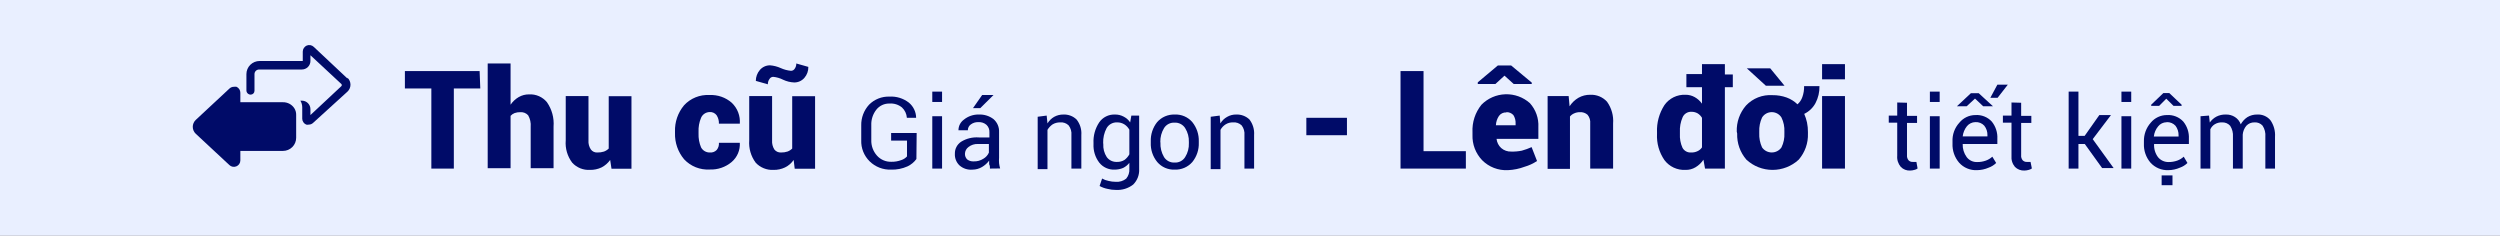 <svg width="191" height="18" viewBox="0 0 191 18" fill="none" xmlns="http://www.w3.org/2000/svg">
    <rect x="0" y="0" width="191" height="18" fill="#808080" stroke="none"/>
    <g clip-path="url(#clip0_383_2)">
        <path d="M191 0H0V18H191V0Z" fill="#E9EFFF" />
        <path
            d="M36.694 6.76H34.673V12.88H32.955V6.76H30.934V5.43H36.643L36.694 6.76Z"
            fill="#000B68" />
        <path
            d="M39.008 8C39.166 7.763 39.377 7.565 39.624 7.42C39.867 7.28 40.142 7.207 40.423 7.21C40.682 7.197 40.941 7.244 41.178 7.348C41.415 7.453 41.624 7.611 41.787 7.81C42.166 8.355 42.344 9.011 42.292 9.67V12.85H40.544V9.69C40.571 9.384 40.505 9.078 40.352 8.81C40.278 8.728 40.186 8.663 40.082 8.621C39.979 8.58 39.867 8.562 39.756 8.57C39.605 8.566 39.454 8.589 39.311 8.64C39.195 8.686 39.092 8.758 39.008 8.85V12.85H37.26V4.85H39.008V8Z"
            fill="#000B68" />
        <path
            d="M46.617 12.22C46.447 12.459 46.222 12.654 45.96 12.79C45.683 12.922 45.378 12.987 45.071 12.98C44.818 12.994 44.565 12.952 44.331 12.857C44.097 12.761 43.887 12.616 43.717 12.43C43.346 11.939 43.17 11.331 43.222 10.72V7.34H44.96V10.73C44.941 10.973 45.005 11.216 45.142 11.42C45.199 11.498 45.275 11.56 45.364 11.601C45.452 11.641 45.55 11.658 45.647 11.65C45.815 11.654 45.982 11.63 46.142 11.58C46.279 11.53 46.403 11.451 46.506 11.35V7.35H48.244V12.89H46.718L46.617 12.22Z"
            fill="#000B68" />
        <path
            d="M54.238 11.65C54.333 11.659 54.428 11.646 54.517 11.613C54.607 11.58 54.687 11.528 54.753 11.46C54.881 11.306 54.943 11.109 54.925 10.91H56.522C56.539 11.186 56.492 11.463 56.383 11.718C56.274 11.973 56.107 12.2 55.895 12.38C55.431 12.77 54.836 12.974 54.228 12.95C53.863 12.973 53.498 12.914 53.158 12.779C52.819 12.644 52.515 12.436 52.267 12.17C51.797 11.609 51.549 10.898 51.57 10.17V10.05C51.546 9.323 51.791 8.612 52.257 8.05C52.502 7.782 52.804 7.572 53.142 7.435C53.479 7.299 53.843 7.239 54.208 7.26C54.83 7.23 55.439 7.442 55.905 7.85C56.121 8.055 56.289 8.305 56.395 8.581C56.502 8.858 56.545 9.155 56.522 9.45H54.925C54.934 9.225 54.874 9.002 54.753 8.81C54.693 8.727 54.612 8.66 54.518 8.616C54.425 8.572 54.321 8.553 54.218 8.56C54.077 8.563 53.94 8.606 53.823 8.684C53.707 8.762 53.615 8.872 53.561 9C53.417 9.342 53.352 9.71 53.369 10.08V10.2C53.355 10.563 53.42 10.925 53.561 11.26C53.625 11.381 53.723 11.482 53.843 11.551C53.962 11.62 54.099 11.655 54.238 11.65Z"
            fill="#000B68" />
        <path
            d="M60.635 12.22C60.47 12.463 60.243 12.66 59.978 12.79C59.704 12.921 59.403 12.986 59.099 12.98C58.845 12.994 58.591 12.951 58.355 12.856C58.119 12.761 57.907 12.616 57.735 12.43C57.369 11.937 57.194 11.33 57.24 10.72V7.34H58.988V10.73C58.971 10.972 59.032 11.213 59.16 11.42C59.22 11.498 59.298 11.559 59.388 11.599C59.478 11.639 59.577 11.657 59.675 11.65C59.84 11.654 60.004 11.631 60.16 11.58C60.297 11.53 60.421 11.452 60.524 11.35V7.35H62.272V12.89H60.716L60.635 12.22ZM61.757 5.11C61.765 5.418 61.657 5.717 61.454 5.95C61.358 6.061 61.238 6.15 61.104 6.211C60.969 6.271 60.823 6.302 60.676 6.3C60.381 6.288 60.092 6.216 59.827 6.09C59.59 5.97 59.333 5.896 59.069 5.87C59.011 5.872 58.954 5.888 58.904 5.918C58.855 5.948 58.814 5.99 58.786 6.04C58.702 6.157 58.659 6.297 58.664 6.44L57.745 6.18C57.744 5.872 57.855 5.574 58.058 5.34C58.153 5.23 58.271 5.142 58.403 5.082C58.536 5.021 58.68 4.99 58.826 4.99C59.109 5.012 59.386 5.083 59.645 5.2C59.894 5.314 60.16 5.385 60.433 5.41C60.49 5.41 60.546 5.395 60.596 5.367C60.645 5.339 60.687 5.298 60.716 5.25C60.8 5.134 60.842 4.993 60.837 4.85L61.757 5.11Z"
            fill="#000B68" />
        <path
            d="M70.013 12.15C69.838 12.39 69.605 12.583 69.336 12.71C68.939 12.888 68.507 12.974 68.072 12.96C67.772 12.97 67.473 12.919 67.193 12.811C66.914 12.702 66.659 12.539 66.445 12.33C66.23 12.119 66.061 11.866 65.95 11.588C65.838 11.309 65.787 11.01 65.799 10.71V9.59C65.784 9.004 65.998 8.435 66.395 8C66.597 7.796 66.839 7.635 67.107 7.528C67.375 7.421 67.662 7.371 67.951 7.38C68.486 7.349 69.014 7.513 69.437 7.84C69.609 7.982 69.747 8.159 69.843 8.36C69.939 8.56 69.99 8.778 69.992 9H69.285C69.265 8.7 69.132 8.418 68.911 8.21C68.645 7.993 68.305 7.886 67.961 7.91C67.767 7.904 67.575 7.944 67.399 8.025C67.223 8.107 67.07 8.229 66.951 8.38C66.687 8.717 66.551 9.134 66.567 9.56V10.69C66.551 11.13 66.706 11.56 67.001 11.89C67.137 12.043 67.305 12.164 67.494 12.245C67.683 12.326 67.887 12.366 68.093 12.36C68.355 12.367 68.615 12.322 68.861 12.23C69.028 12.176 69.177 12.079 69.295 11.95V10.74H68.082V10.16H70.033L70.013 12.15Z"
            fill="#000B68" />
        <path d="M71.974 7.79H71.227V7H71.974V7.79ZM71.974 12.88H71.227V8.88H71.974V12.88Z"
            fill="#000B68" />
        <path
            d="M75.632 12.88C75.632 12.75 75.632 12.65 75.571 12.55C75.566 12.457 75.566 12.363 75.571 12.27C75.424 12.468 75.239 12.634 75.025 12.76C74.808 12.889 74.561 12.958 74.308 12.96C74.125 12.978 73.941 12.957 73.767 12.901C73.593 12.844 73.433 12.752 73.297 12.63C73.179 12.514 73.087 12.375 73.028 12.222C72.968 12.068 72.943 11.904 72.953 11.74C72.948 11.561 72.989 11.383 73.073 11.224C73.156 11.065 73.278 10.929 73.428 10.83C73.833 10.579 74.307 10.464 74.783 10.5H75.591V10.1C75.596 9.996 75.579 9.893 75.541 9.796C75.502 9.699 75.444 9.612 75.369 9.54C75.285 9.466 75.188 9.41 75.082 9.374C74.976 9.338 74.864 9.323 74.752 9.33C74.542 9.32 74.334 9.384 74.166 9.51C74.097 9.56 74.04 9.627 74.001 9.703C73.963 9.78 73.943 9.864 73.944 9.95H73.226C73.226 9.792 73.263 9.636 73.335 9.496C73.407 9.355 73.512 9.233 73.641 9.14C73.962 8.879 74.367 8.74 74.783 8.75C75.186 8.732 75.584 8.856 75.904 9.1C76.047 9.224 76.159 9.378 76.233 9.551C76.306 9.725 76.339 9.912 76.329 10.1V12.05C76.318 12.19 76.318 12.33 76.329 12.47C76.345 12.605 76.372 12.739 76.41 12.87L75.632 12.88ZM74.399 12.33C74.656 12.337 74.91 12.268 75.126 12.13C75.315 12.023 75.464 11.858 75.551 11.66V11H74.712C74.453 10.99 74.198 11.071 73.994 11.23C73.911 11.29 73.844 11.368 73.796 11.458C73.749 11.548 73.723 11.648 73.722 11.75C73.719 11.829 73.733 11.909 73.762 11.982C73.792 12.056 73.836 12.124 73.893 12.18C74.037 12.29 74.217 12.343 74.399 12.33ZM75.035 7.26H75.904L74.894 8.26H74.338L75.035 7.26Z"
            fill="#000B68" />
        <path
            d="M79.966 8.83L80.027 9.43C80.15 9.224 80.324 9.052 80.532 8.93C80.748 8.809 80.992 8.747 81.24 8.75C81.426 8.741 81.611 8.771 81.785 8.836C81.959 8.901 82.117 9.001 82.25 9.13C82.518 9.467 82.648 9.892 82.614 10.32V12.88H81.856V10.33C81.883 10.062 81.808 9.795 81.644 9.58C81.56 9.497 81.458 9.433 81.347 9.394C81.235 9.354 81.116 9.339 80.997 9.35C80.795 9.346 80.596 9.398 80.421 9.5C80.26 9.61 80.126 9.753 80.027 9.92V12.92H79.279V8.92L79.966 8.83Z"
            fill="#000B68" />
        <path
            d="M83.544 10.93C83.516 10.371 83.668 9.818 83.979 9.35C84.11 9.158 84.288 9.003 84.497 8.898C84.706 8.793 84.938 8.742 85.171 8.75C85.407 8.743 85.641 8.799 85.848 8.91C86.049 9.012 86.22 9.163 86.344 9.35L86.435 8.83H87.031V12.9C87.045 13.12 87.012 13.341 86.934 13.548C86.855 13.755 86.733 13.943 86.576 14.1C86.201 14.393 85.73 14.539 85.252 14.51C85.037 14.511 84.823 14.485 84.615 14.43C84.403 14.389 84.198 14.315 84.009 14.21L84.201 13.64C84.351 13.727 84.515 13.788 84.686 13.82C84.868 13.868 85.055 13.891 85.242 13.89C85.529 13.914 85.815 13.828 86.04 13.65C86.216 13.44 86.302 13.171 86.283 12.9V12.44C86.157 12.604 85.994 12.737 85.808 12.83C85.604 12.916 85.383 12.96 85.161 12.96C84.935 12.97 84.709 12.926 84.504 12.832C84.298 12.738 84.118 12.597 83.979 12.42C83.671 12.011 83.518 11.509 83.544 11V10.93ZM84.292 11C84.27 11.352 84.362 11.703 84.555 12C84.644 12.122 84.763 12.22 84.901 12.284C85.039 12.349 85.191 12.378 85.343 12.37C85.543 12.376 85.74 12.324 85.909 12.22C86.064 12.105 86.192 11.959 86.283 11.79V9.91C86.192 9.743 86.06 9.602 85.899 9.5C85.732 9.398 85.539 9.345 85.343 9.35C85.182 9.344 85.022 9.382 84.882 9.459C84.741 9.537 84.624 9.651 84.545 9.79C84.358 10.14 84.267 10.534 84.282 10.93L84.292 11Z"
            fill="#000B68" />
        <path
            d="M87.92 10.81C87.899 10.275 88.071 9.75 88.405 9.33C88.571 9.14 88.778 8.989 89.01 8.889C89.243 8.789 89.496 8.741 89.749 8.75C90.003 8.738 90.256 8.784 90.49 8.885C90.723 8.985 90.929 9.138 91.093 9.33C91.43 9.749 91.606 10.274 91.588 10.81V10.9C91.608 11.436 91.432 11.961 91.093 12.38C90.927 12.57 90.72 12.72 90.488 12.821C90.255 12.921 90.003 12.969 89.749 12.96C89.497 12.97 89.246 12.923 89.014 12.823C88.783 12.722 88.578 12.571 88.415 12.38C88.073 11.963 87.897 11.437 87.92 10.9V10.81ZM88.658 10.89C88.638 11.278 88.733 11.664 88.931 12C89.015 12.135 89.135 12.245 89.277 12.319C89.419 12.393 89.579 12.428 89.739 12.42C89.9 12.429 90.059 12.394 90.202 12.32C90.344 12.246 90.464 12.136 90.547 12C90.749 11.68 90.847 11.307 90.83 10.93V10.85C90.845 10.477 90.746 10.107 90.547 9.79C90.463 9.655 90.343 9.545 90.201 9.471C90.059 9.397 89.899 9.362 89.739 9.37C89.579 9.361 89.418 9.395 89.276 9.469C89.134 9.543 89.014 9.654 88.931 9.79C88.738 10.11 88.64 10.477 88.648 10.85L88.658 10.89Z"
            fill="#000B68" />
        <path
            d="M93.185 8.83L93.236 9.43C93.359 9.221 93.537 9.048 93.751 8.93C93.962 8.807 94.204 8.745 94.448 8.75C94.634 8.742 94.82 8.771 94.993 8.837C95.167 8.902 95.326 9.002 95.459 9.13C95.719 9.471 95.845 9.894 95.813 10.32V12.88H95.075V10.33C95.102 10.062 95.026 9.795 94.863 9.58C94.776 9.497 94.673 9.434 94.56 9.394C94.446 9.354 94.326 9.339 94.206 9.35C94.007 9.343 93.809 9.396 93.64 9.5C93.474 9.604 93.338 9.748 93.246 9.92V12.92H92.498V8.92L93.185 8.83Z"
            fill="#000B68" />
        <path d="M102.907 10.33H99.805V9H102.907V10.33Z" fill="#000B68" />
        <path d="M108.758 11.55H111.992V12.88H107V5.43H108.758V11.55Z" fill="#000B68" />
        <path
            d="M115.206 13C114.842 13.018 114.478 12.96 114.138 12.829C113.799 12.698 113.491 12.497 113.236 12.24C112.99 11.982 112.798 11.679 112.671 11.348C112.545 11.017 112.486 10.664 112.498 10.31V10.1C112.461 9.341 112.705 8.594 113.185 8C113.666 7.511 114.32 7.225 115.01 7.202C115.7 7.18 116.371 7.423 116.884 7.88C117.335 8.381 117.568 9.039 117.531 9.71V10.61H114.337C114.364 10.878 114.49 11.127 114.691 11.31C114.905 11.497 115.184 11.594 115.469 11.58C115.737 11.588 116.005 11.564 116.267 11.51C116.523 11.44 116.773 11.349 117.015 11.24L117.429 12.3C117.138 12.495 116.818 12.644 116.48 12.74C116.072 12.893 115.642 12.981 115.206 13ZM117.025 6.31V6.42H115.651L114.943 5.78L114.246 6.42H112.902V6.29L114.438 5H115.449L117.025 6.31ZM115.085 8.59C114.975 8.583 114.865 8.604 114.766 8.651C114.667 8.698 114.582 8.77 114.519 8.86C114.378 9.071 114.297 9.317 114.287 9.57H115.792V9.44C115.804 9.211 115.744 8.984 115.621 8.79C115.552 8.716 115.467 8.657 115.373 8.619C115.278 8.581 115.177 8.564 115.075 8.57L115.085 8.59Z"
            fill="#000B68" />
        <path
            d="M119.845 7.34L119.916 8.12C120.087 7.854 120.319 7.631 120.593 7.47C120.867 7.316 121.177 7.236 121.492 7.24C121.733 7.229 121.972 7.271 122.194 7.362C122.416 7.454 122.615 7.593 122.776 7.77C123.124 8.256 123.288 8.847 123.241 9.44V12.88H121.492V9.44C121.517 9.199 121.444 8.958 121.29 8.77C121.211 8.699 121.119 8.645 121.018 8.611C120.917 8.576 120.81 8.562 120.704 8.57C120.554 8.568 120.406 8.598 120.27 8.66C120.143 8.712 120.032 8.795 119.946 8.9V12.9H118.238V7.34H119.845Z"
            fill="#000B68" />
        <path
            d="M132.387 6.66H131.781V12.88H130.265L130.143 12.2C129.989 12.437 129.781 12.635 129.537 12.78C129.306 12.918 129.039 12.988 128.769 12.98C128.459 12.996 128.151 12.935 127.87 12.805C127.59 12.674 127.347 12.476 127.162 12.23C126.758 11.642 126.559 10.94 126.596 10.23V10.12C126.563 9.382 126.761 8.652 127.162 8.03C127.341 7.775 127.582 7.569 127.863 7.43C128.144 7.292 128.456 7.227 128.769 7.24C129.017 7.237 129.261 7.299 129.476 7.42C129.696 7.544 129.886 7.715 130.032 7.92V6.66H128.84V5.66H130.032V4.9H131.781V5.69H132.387V6.66ZM128.345 10.23C128.325 10.59 128.391 10.949 128.537 11.28C128.598 11.4 128.695 11.499 128.813 11.565C128.932 11.631 129.068 11.661 129.204 11.65C129.371 11.657 129.538 11.623 129.689 11.55C129.829 11.488 129.948 11.387 130.032 11.26V9C129.95 8.862 129.836 8.745 129.699 8.66C129.554 8.579 129.39 8.538 129.224 8.54C129.08 8.534 128.937 8.572 128.816 8.649C128.695 8.726 128.601 8.838 128.547 8.97C128.394 9.323 128.325 9.706 128.345 10.09V10.23Z"
            fill="#000B68" />
        <path
            d="M132.689 10.06C132.663 9.329 132.915 8.615 133.397 8.06C133.653 7.788 133.968 7.576 134.317 7.439C134.667 7.303 135.043 7.245 135.418 7.27C135.786 7.265 136.153 7.326 136.499 7.45C136.809 7.564 137.092 7.741 137.328 7.97C137.5 7.819 137.629 7.626 137.702 7.41C137.796 7.144 137.841 6.862 137.833 6.58H139.006C139.018 7.032 138.913 7.479 138.702 7.88C138.51 8.236 138.21 8.523 137.843 8.7C137.935 8.913 138.006 9.134 138.056 9.36C138.105 9.6 138.129 9.845 138.126 10.09V10.2C138.153 10.931 137.9 11.645 137.419 12.2C136.878 12.701 136.164 12.98 135.423 12.98C134.682 12.98 133.968 12.701 133.427 12.2C132.946 11.645 132.693 10.931 132.72 10.2L132.689 10.06ZM136.338 6.55H134.913L133.457 5.22H135.246L136.338 6.55ZM134.407 10.17C134.39 10.545 134.463 10.919 134.62 11.26C134.702 11.38 134.813 11.478 134.942 11.545C135.072 11.613 135.216 11.648 135.362 11.648C135.509 11.648 135.653 11.613 135.782 11.545C135.912 11.478 136.023 11.38 136.105 11.26C136.271 10.921 136.347 10.546 136.327 10.17V10.06C136.346 9.687 136.269 9.316 136.105 8.98C136.028 8.854 135.919 8.75 135.789 8.677C135.658 8.605 135.512 8.567 135.362 8.567C135.213 8.567 135.066 8.605 134.936 8.677C134.806 8.75 134.697 8.854 134.62 8.98C134.464 9.319 134.391 9.689 134.407 10.06V10.17Z"
            fill="#000B68" />
        <path
            d="M140.955 6.06H139.207V4.9H140.955V6.06ZM140.955 12.88H139.207V7.34H140.955V12.88Z"
            fill="#000B68" />
        <path
            d="M145.695 7.85V8.85H146.463V9.39H145.695V11.85C145.687 11.921 145.694 11.994 145.715 12.062C145.735 12.131 145.77 12.195 145.817 12.25C145.857 12.291 145.906 12.323 145.96 12.344C146.014 12.364 146.072 12.373 146.13 12.37H146.271H146.413L146.504 12.87C146.433 12.926 146.35 12.964 146.261 12.98C146.156 13.011 146.048 13.028 145.938 13.03C145.805 13.038 145.672 13.017 145.548 12.968C145.424 12.92 145.312 12.845 145.22 12.75C145.121 12.633 145.045 12.498 144.998 12.352C144.951 12.206 144.934 12.053 144.948 11.9V9.37H144.301V8.83H144.948V7.83L145.695 7.85Z"
            fill="#000B68" />
        <path d="M148.191 7.79H147.443V7H148.191V7.79ZM148.191 12.88H147.443V8.88H148.191V12.88Z"
            fill="#000B68" />
        <path
            d="M151.042 13C150.786 13.012 150.53 12.967 150.294 12.868C150.058 12.77 149.847 12.62 149.677 12.43C149.33 12.024 149.149 11.502 149.172 10.97V10.81C149.16 10.548 149.2 10.286 149.29 10.039C149.38 9.791 149.519 9.564 149.698 9.37C149.845 9.19 150.031 9.044 150.243 8.943C150.454 8.843 150.686 8.791 150.92 8.79C151.154 8.774 151.388 8.811 151.605 8.898C151.822 8.984 152.017 9.118 152.174 9.29C152.472 9.661 152.623 10.127 152.598 10.6V11H149.95C149.936 11.358 150.043 11.71 150.253 12C150.346 12.124 150.469 12.224 150.61 12.29C150.751 12.357 150.906 12.387 151.062 12.38C151.286 12.383 151.508 12.346 151.719 12.27C151.903 12.204 152.071 12.102 152.214 11.97L152.507 12.45C152.344 12.611 152.147 12.733 151.931 12.81C151.651 12.932 151.348 12.997 151.042 13ZM150.577 7.12H151.173L152.264 8.12H151.517L150.89 7.53L150.253 8.12H149.506L150.577 7.12ZM150.91 9.33C150.788 9.333 150.668 9.363 150.558 9.416C150.448 9.47 150.351 9.546 150.274 9.64C150.094 9.865 149.982 10.135 149.95 10.42H151.84V10.33C151.848 10.066 151.762 9.808 151.597 9.6C151.512 9.508 151.407 9.435 151.29 9.389C151.173 9.342 151.047 9.322 150.92 9.33H150.91ZM152.598 6.47H153.396L152.618 7.47H152.062L152.598 6.47Z"
            fill="#000B68" />
        <path
            d="M154.416 7.85V8.85H155.194V9.39H154.416V11.85C154.408 11.921 154.414 11.994 154.435 12.062C154.456 12.131 154.491 12.195 154.537 12.25C154.578 12.291 154.627 12.322 154.681 12.343C154.735 12.364 154.793 12.373 154.851 12.37H155.002H155.134L155.235 12.87C155.162 12.922 155.08 12.96 154.992 12.98C154.887 13.011 154.778 13.027 154.669 13.03C154.534 13.037 154.4 13.016 154.275 12.967C154.149 12.919 154.035 12.845 153.941 12.75C153.843 12.632 153.769 12.497 153.724 12.351C153.679 12.205 153.664 12.052 153.678 11.9V9.37H153.021V8.83H153.678V7.83L154.416 7.85Z"
            fill="#000B68" />
        <path
            d="M159.278 11H158.793V12.88H158.045V7H158.793V10.38H159.268L160.389 8.79H161.279L159.884 10.63L161.481 12.84H160.602L159.278 11Z"
            fill="#000B68" />
        <path d="M162.826 7.79H162.078V7H162.826V7.79ZM162.826 12.88H162.078V8.88H162.826V12.88Z"
            fill="#000B68" />
        <path
            d="M165.664 13C165.409 13.01 165.154 12.964 164.918 12.866C164.682 12.767 164.471 12.618 164.3 12.43C163.952 12.023 163.772 11.502 163.795 10.97V10.81C163.78 10.281 163.967 9.767 164.32 9.37C164.469 9.188 164.657 9.042 164.871 8.942C165.084 8.842 165.317 8.79 165.553 8.79C165.787 8.775 166.02 8.813 166.237 8.899C166.454 8.986 166.649 9.119 166.806 9.29C167.105 9.661 167.256 10.127 167.231 10.6V11H164.573C164.55 11.357 164.654 11.71 164.866 12C164.962 12.12 165.085 12.217 165.226 12.283C165.366 12.349 165.519 12.382 165.675 12.38C165.902 12.383 166.128 12.345 166.342 12.27C166.525 12.204 166.694 12.102 166.837 11.97L167.12 12.45C166.958 12.612 166.761 12.736 166.544 12.81C166.267 12.932 165.968 12.996 165.664 13ZM166.675 8V8.09H166.059L165.503 7.54L164.957 8.09H164.351V8L165.28 7.11H165.735L166.675 8ZM165.523 9.34C165.4 9.341 165.279 9.369 165.169 9.423C165.059 9.477 164.962 9.554 164.886 9.65C164.699 9.871 164.583 10.143 164.553 10.43H166.443V10.34C166.449 10.078 166.367 9.821 166.21 9.61C166.127 9.519 166.026 9.447 165.913 9.399C165.799 9.351 165.677 9.327 165.553 9.33L165.523 9.34ZM165.978 14.15H165.149V13.4H165.978V14.15Z"
            fill="#000B68" />
        <path
            d="M168.768 8.83L168.828 9.36C168.959 9.172 169.132 9.018 169.334 8.91C169.555 8.797 169.802 8.742 170.051 8.75C170.298 8.741 170.541 8.807 170.749 8.94C170.956 9.072 171.113 9.269 171.193 9.5C171.314 9.279 171.488 9.09 171.699 8.95C171.924 8.815 172.183 8.746 172.446 8.75C172.637 8.738 172.828 8.771 173.003 8.846C173.179 8.921 173.334 9.035 173.457 9.18C173.719 9.554 173.843 10.006 173.811 10.46V12.88H173.073V10.45C173.1 10.151 173.026 9.852 172.861 9.6C172.784 9.514 172.689 9.446 172.582 9.403C172.475 9.36 172.36 9.341 172.244 9.35C172.127 9.346 172.011 9.368 171.902 9.412C171.794 9.457 171.697 9.525 171.618 9.61C171.461 9.801 171.366 10.034 171.345 10.28V12.88H170.597V10.45C170.62 10.154 170.545 9.86 170.385 9.61C170.309 9.523 170.213 9.455 170.107 9.41C170 9.365 169.884 9.344 169.768 9.35C169.573 9.342 169.38 9.391 169.213 9.49C169.061 9.582 168.941 9.718 168.869 9.88V12.88H168.121V8.88L168.768 8.83Z"
            fill="#000B68" />
        <path
            d="M26.547 6L23.97 3.58C23.9 3.513 23.813 3.468 23.717 3.45C23.622 3.433 23.524 3.443 23.434 3.48C23.345 3.52 23.269 3.585 23.215 3.666C23.161 3.748 23.132 3.843 23.131 3.94V4.66H19.837C19.569 4.66 19.312 4.765 19.122 4.953C18.933 5.14 18.826 5.395 18.826 5.66V6.91C18.826 6.995 18.86 7.076 18.921 7.136C18.982 7.196 19.064 7.23 19.15 7.23C19.227 7.23 19.302 7.199 19.357 7.145C19.412 7.091 19.443 7.017 19.443 6.94V5.66C19.443 5.567 19.48 5.478 19.546 5.412C19.613 5.347 19.703 5.31 19.796 5.31H23.061C23.235 5.31 23.402 5.241 23.525 5.119C23.648 4.998 23.717 4.832 23.717 4.66V4.22L26.082 6.42C26.102 6.442 26.113 6.47 26.113 6.5C26.113 6.529 26.102 6.558 26.082 6.58L23.717 8.79V8.34C23.717 8.167 23.648 8.002 23.525 7.88C23.402 7.758 23.235 7.69 23.061 7.69H22.949C23.04 7.841 23.089 8.014 23.091 8.19V9.07C23.092 9.166 23.122 9.259 23.176 9.339C23.229 9.419 23.305 9.482 23.394 9.52C23.46 9.535 23.53 9.535 23.596 9.52C23.722 9.519 23.841 9.468 23.93 9.38L26.547 7C26.62 6.932 26.678 6.849 26.717 6.758C26.757 6.667 26.777 6.569 26.777 6.47C26.777 6.371 26.757 6.273 26.717 6.181C26.678 6.09 26.62 6.008 26.547 5.94V6Z"
            fill="#000B68" />
        <path
            d="M21.617 7.81H18.363V7.09C18.364 6.994 18.337 6.899 18.285 6.817C18.233 6.736 18.158 6.671 18.07 6.63C18.003 6.621 17.934 6.621 17.867 6.63C17.739 6.631 17.616 6.681 17.524 6.77L14.957 9.16C14.884 9.228 14.826 9.311 14.787 9.402C14.747 9.493 14.727 9.591 14.727 9.69C14.727 9.789 14.747 9.887 14.787 9.979C14.826 10.07 14.884 10.152 14.957 10.22L17.524 12.61C17.594 12.677 17.682 12.722 17.777 12.739C17.872 12.757 17.971 12.746 18.06 12.709C18.149 12.671 18.226 12.609 18.279 12.529C18.333 12.45 18.362 12.356 18.363 12.26V11.53H21.617C21.885 11.53 22.142 11.425 22.331 11.237C22.521 11.05 22.627 10.795 22.627 10.53V8.77C22.63 8.593 22.581 8.42 22.486 8.27C22.393 8.126 22.264 8.009 22.112 7.928C21.96 7.848 21.789 7.807 21.617 7.81Z"
            fill="#000B68" />
    </g>
    <defs>
        <clipPath id="clip0_383_2">
            <rect width="191" height="18" fill="white" />
        </clipPath>
    </defs>
</svg>
